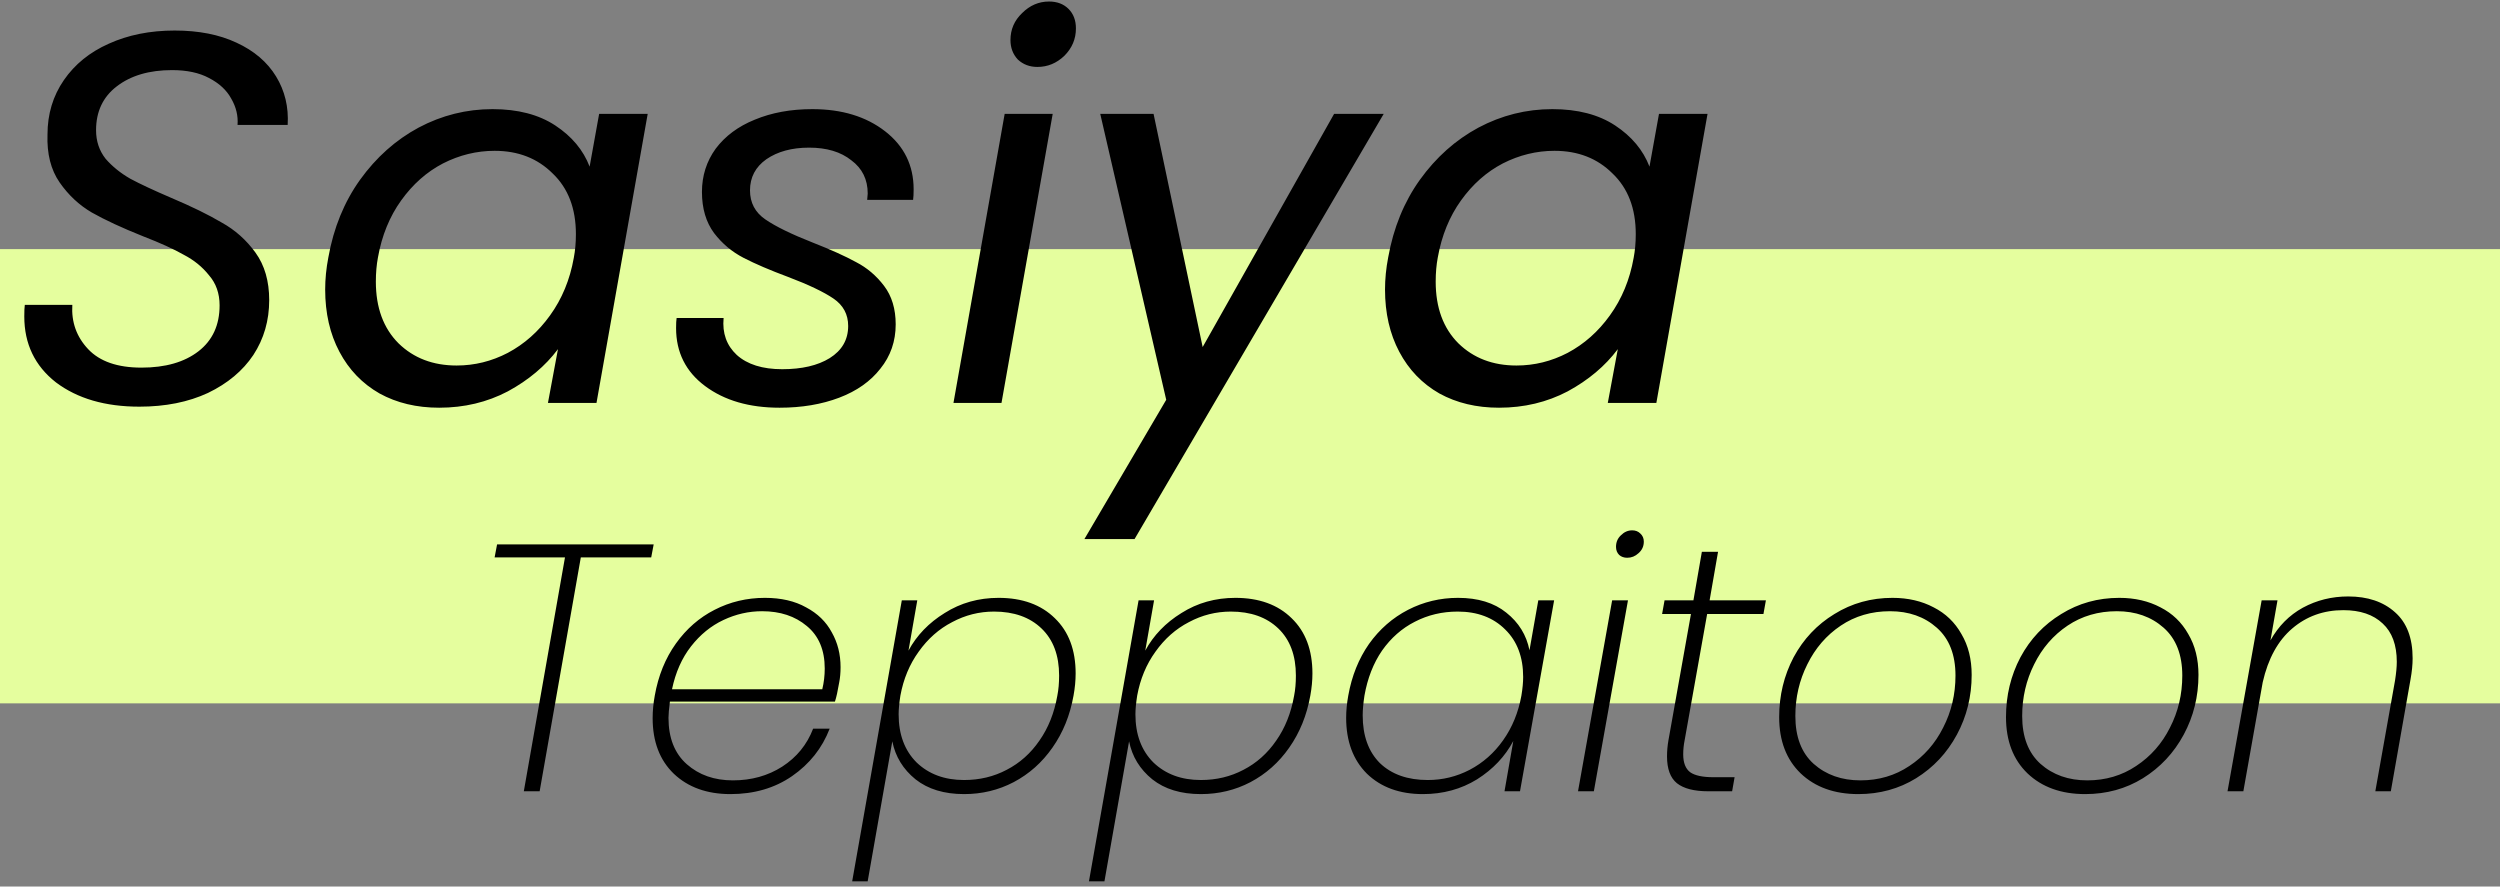 <svg width="141" height="50" viewBox="0 0 141 50" fill="none" xmlns="http://www.w3.org/2000/svg">
<rect x="0" y="0" width="141" height="50" fill="#808080" stroke="none"/>
<path d="M141 14.05H0V39.669H141V14.05Z" fill="#E5FE9E"/>
<path d="M7.86 22.936C5.934 22.936 4.366 22.479 3.156 21.567C1.965 20.635 1.37 19.395 1.37 17.848C1.37 17.55 1.379 17.332 1.399 17.193H4.079C4.019 18.165 4.317 18.998 4.972 19.692C5.627 20.387 6.629 20.734 7.979 20.734C9.328 20.734 10.4 20.426 11.194 19.812C11.988 19.197 12.385 18.334 12.385 17.223C12.385 16.549 12.186 15.983 11.789 15.527C11.412 15.051 10.936 14.665 10.36 14.367C9.805 14.05 9.041 13.703 8.068 13.326C6.877 12.85 5.915 12.403 5.18 11.987C4.466 11.57 3.86 11.005 3.364 10.291C2.868 9.577 2.64 8.674 2.679 7.583C2.679 6.433 2.987 5.412 3.602 4.519C4.218 3.626 5.061 2.942 6.133 2.466C7.225 1.97 8.465 1.722 9.854 1.722C11.204 1.722 12.365 1.95 13.338 2.407C14.33 2.863 15.074 3.498 15.57 4.311C16.067 5.124 16.285 6.036 16.225 7.048H13.397C13.437 6.532 13.318 6.036 13.04 5.56C12.782 5.084 12.365 4.698 11.789 4.4C11.234 4.102 10.539 3.954 9.705 3.954C8.415 3.954 7.373 4.261 6.579 4.876C5.805 5.471 5.418 6.294 5.418 7.345C5.418 7.96 5.597 8.496 5.954 8.952C6.331 9.388 6.798 9.765 7.354 10.083C7.909 10.38 8.673 10.737 9.646 11.154C10.817 11.65 11.77 12.116 12.504 12.552C13.258 12.969 13.893 13.534 14.409 14.248C14.925 14.962 15.183 15.854 15.183 16.926C15.183 18.076 14.886 19.107 14.29 20.02C13.695 20.912 12.841 21.626 11.73 22.162C10.618 22.678 9.328 22.936 7.86 22.936ZM18.519 14.516C18.816 12.85 19.412 11.392 20.305 10.142C21.218 8.873 22.32 7.891 23.61 7.197C24.919 6.502 26.309 6.155 27.778 6.155C29.207 6.155 30.387 6.463 31.32 7.078C32.253 7.693 32.898 8.466 33.255 9.398L33.791 6.423H36.53L33.642 22.727H30.904L31.469 19.692C30.755 20.645 29.812 21.438 28.641 22.073C27.47 22.688 26.18 22.995 24.771 22.995C23.5 22.995 22.379 22.727 21.407 22.192C20.434 21.636 19.68 20.853 19.144 19.841C18.608 18.83 18.34 17.66 18.34 16.331C18.34 15.736 18.4 15.131 18.519 14.516ZM32.362 14.545C32.442 14.129 32.481 13.683 32.481 13.207C32.481 11.759 32.045 10.618 31.172 9.785C30.318 8.932 29.226 8.506 27.897 8.506C26.884 8.506 25.912 8.744 24.979 9.22C24.066 9.696 23.282 10.39 22.627 11.303C21.972 12.215 21.535 13.286 21.317 14.516C21.238 14.932 21.198 15.388 21.198 15.884C21.198 17.352 21.625 18.512 22.478 19.365C23.332 20.198 24.423 20.615 25.753 20.615C26.765 20.615 27.728 20.377 28.641 19.901C29.574 19.405 30.368 18.701 31.023 17.788C31.697 16.856 32.144 15.775 32.362 14.545ZM43.967 22.995C42.26 22.995 40.861 22.588 39.769 21.775C38.677 20.962 38.131 19.871 38.131 18.503C38.131 18.245 38.141 18.056 38.161 17.937H40.811C40.731 18.79 40.98 19.484 41.555 20.02C42.151 20.555 43.004 20.823 44.116 20.823C45.227 20.823 46.12 20.615 46.795 20.198C47.49 19.762 47.837 19.157 47.837 18.384C47.837 17.729 47.559 17.213 47.004 16.836C46.448 16.459 45.594 16.053 44.443 15.617C43.431 15.24 42.597 14.883 41.942 14.545C41.287 14.208 40.731 13.742 40.275 13.147C39.819 12.532 39.59 11.759 39.59 10.826C39.59 9.914 39.848 9.101 40.364 8.387C40.9 7.673 41.635 7.127 42.568 6.75C43.52 6.354 44.602 6.155 45.813 6.155C47.48 6.155 48.849 6.572 49.921 7.405C50.993 8.238 51.529 9.329 51.529 10.678C51.529 10.935 51.519 11.134 51.499 11.273H48.909L48.939 10.916C48.939 10.122 48.631 9.498 48.016 9.041C47.42 8.565 46.626 8.327 45.634 8.327C44.661 8.327 43.858 8.545 43.222 8.982C42.607 9.418 42.3 10.003 42.3 10.737C42.3 11.431 42.587 11.977 43.163 12.373C43.739 12.77 44.632 13.207 45.842 13.683C46.855 14.079 47.668 14.446 48.284 14.784C48.899 15.101 49.425 15.547 49.861 16.122C50.298 16.698 50.517 17.422 50.517 18.294C50.517 19.246 50.229 20.079 49.653 20.793C49.097 21.507 48.323 22.053 47.331 22.43C46.339 22.807 45.217 22.995 43.967 22.995ZM58.509 3.775C58.072 3.775 57.705 3.636 57.407 3.359C57.129 3.061 56.99 2.694 56.99 2.258C56.99 1.663 57.209 1.157 57.645 0.74C58.082 0.304 58.588 0.086 59.164 0.086C59.62 0.086 59.987 0.225 60.265 0.502C60.543 0.78 60.682 1.147 60.682 1.603C60.682 2.198 60.464 2.714 60.027 3.15C59.59 3.567 59.084 3.775 58.509 3.775ZM59.372 6.423L56.484 22.727H53.775L56.663 6.423H59.372ZM65.061 6.423L67.83 19.573L75.243 6.423H78.041L63.989 30.403H61.161L65.775 22.549L62.054 6.423H65.061ZM78.294 14.516C78.592 12.85 79.187 11.392 80.08 10.142C80.993 8.873 82.095 7.891 83.385 7.197C84.695 6.502 86.084 6.155 87.553 6.155C88.982 6.155 90.163 6.463 91.096 7.078C92.028 7.693 92.673 8.466 93.031 9.398L93.567 6.423H96.305L93.418 22.727H90.679L91.244 19.692C90.53 20.645 89.587 21.438 88.416 22.073C87.245 22.688 85.955 22.995 84.546 22.995C83.276 22.995 82.154 22.727 81.182 22.192C80.209 21.636 79.455 20.853 78.919 19.841C78.383 18.83 78.115 17.66 78.115 16.331C78.115 15.736 78.175 15.131 78.294 14.516ZM92.138 14.545C92.217 14.129 92.257 13.683 92.257 13.207C92.257 11.759 91.82 10.618 90.947 9.785C90.093 8.932 89.002 8.506 87.672 8.506C86.66 8.506 85.687 8.744 84.754 9.22C83.841 9.696 83.057 10.39 82.402 11.303C81.747 12.215 81.311 13.286 81.092 14.516C81.013 14.932 80.973 15.388 80.973 15.884C80.973 17.352 81.4 18.512 82.254 19.365C83.107 20.198 84.198 20.615 85.528 20.615C86.54 20.615 87.503 20.377 88.416 19.901C89.349 19.405 90.143 18.701 90.798 17.788C91.473 16.856 91.919 15.775 92.138 14.545Z" fill="black"/>
<path d="M36.867 30.704L36.728 31.438H32.758L30.436 44.628H29.543L31.865 31.438H27.896L28.035 30.704H36.867ZM43.141 33.719C44.054 33.719 44.828 33.898 45.463 34.255C46.112 34.598 46.594 35.068 46.912 35.663C47.243 36.245 47.408 36.899 47.408 37.627C47.408 37.944 47.382 38.235 47.329 38.499C47.249 38.975 47.17 39.332 47.091 39.57H37.782C37.729 39.993 37.703 40.297 37.703 40.483C37.703 41.62 38.047 42.493 38.735 43.101C39.423 43.709 40.289 44.013 41.335 44.013C42.38 44.013 43.306 43.755 44.114 43.24C44.934 42.711 45.516 41.997 45.86 41.097H46.793C46.37 42.195 45.662 43.088 44.669 43.775C43.69 44.45 42.532 44.787 41.196 44.787C39.873 44.787 38.807 44.403 38 43.636C37.206 42.869 36.809 41.825 36.809 40.502C36.809 40.093 36.849 39.669 36.929 39.233C37.127 38.109 37.524 37.131 38.12 36.297C38.715 35.465 39.443 34.83 40.303 34.393C41.176 33.944 42.122 33.719 43.141 33.719ZM46.376 38.876C46.469 38.493 46.515 38.102 46.515 37.706C46.515 36.661 46.178 35.861 45.503 35.306C44.841 34.75 44.001 34.473 42.982 34.473C42.228 34.473 41.5 34.638 40.799 34.969C40.098 35.299 39.489 35.795 38.973 36.456C38.457 37.117 38.1 37.924 37.901 38.876H46.376ZM51.239 36.694C51.702 35.835 52.383 35.127 53.283 34.572C54.183 34.003 55.195 33.719 56.32 33.719C57.656 33.719 58.715 34.102 59.495 34.869C60.276 35.623 60.666 36.661 60.666 37.983C60.666 38.38 60.627 38.797 60.547 39.233C60.349 40.344 59.952 41.322 59.356 42.169C58.774 43.002 58.047 43.65 57.173 44.112C56.313 44.562 55.38 44.787 54.375 44.787C53.25 44.787 52.337 44.509 51.636 43.954C50.934 43.385 50.498 42.671 50.326 41.812L48.937 49.706H48.063L50.862 33.858H51.735L51.239 36.694ZM59.634 39.233C59.7 38.903 59.734 38.526 59.734 38.102C59.734 36.965 59.403 36.079 58.741 35.445C58.08 34.81 57.187 34.493 56.062 34.493C55.228 34.493 54.441 34.691 53.7 35.088C52.959 35.471 52.331 36.026 51.814 36.754C51.298 37.468 50.954 38.294 50.782 39.233C50.716 39.656 50.683 40.007 50.683 40.284C50.683 41.422 51.02 42.327 51.695 43.002C52.383 43.663 53.276 43.993 54.375 43.993C55.248 43.993 56.049 43.802 56.776 43.418C57.517 43.035 58.133 42.486 58.622 41.772C59.125 41.058 59.462 40.212 59.634 39.233ZM64.593 36.694C65.056 35.835 65.738 35.127 66.638 34.572C67.537 34.003 68.55 33.719 69.674 33.719C71.011 33.719 72.069 34.102 72.85 34.869C73.631 35.623 74.021 36.661 74.021 37.983C74.021 38.38 73.981 38.797 73.902 39.233C73.703 40.344 73.306 41.322 72.711 42.169C72.129 43.002 71.401 43.65 70.528 44.112C69.668 44.562 68.735 44.787 67.729 44.787C66.605 44.787 65.692 44.509 64.99 43.954C64.289 43.385 63.852 42.671 63.68 41.812L62.291 49.706H61.417L64.216 33.858H65.09L64.593 36.694ZM72.989 39.233C73.055 38.903 73.088 38.526 73.088 38.102C73.088 36.965 72.757 36.079 72.096 35.445C71.434 34.81 70.541 34.493 69.416 34.493C68.583 34.493 67.795 34.691 67.054 35.088C66.313 35.471 65.685 36.026 65.169 36.754C64.653 37.468 64.309 38.294 64.137 39.233C64.071 39.656 64.038 40.007 64.038 40.284C64.038 41.422 64.375 42.327 65.05 43.002C65.738 43.663 66.631 43.993 67.729 43.993C68.603 43.993 69.403 43.802 70.131 43.418C70.872 43.035 71.487 42.486 71.977 41.772C72.479 41.058 72.817 40.212 72.989 39.233ZM76.042 39.233C76.24 38.122 76.631 37.15 77.213 36.317C77.808 35.484 78.543 34.843 79.416 34.393C80.289 33.944 81.229 33.719 82.234 33.719C83.359 33.719 84.266 33.997 84.954 34.552C85.655 35.108 86.091 35.815 86.263 36.674L86.76 33.858H87.653L85.728 44.628H84.854L85.35 41.792C84.887 42.664 84.206 43.385 83.306 43.954C82.406 44.509 81.388 44.787 80.25 44.787C78.94 44.787 77.888 44.403 77.094 43.636C76.313 42.856 75.923 41.805 75.923 40.483C75.923 40.086 75.963 39.669 76.042 39.233ZM85.807 39.233C85.873 38.836 85.906 38.486 85.906 38.182C85.906 37.058 85.569 36.165 84.894 35.504C84.219 34.83 83.326 34.493 82.215 34.493C81.341 34.493 80.534 34.684 79.793 35.068C79.066 35.438 78.45 35.98 77.947 36.694C77.458 37.408 77.127 38.255 76.955 39.233C76.889 39.669 76.856 40.04 76.856 40.344C76.856 41.494 77.18 42.393 77.828 43.041C78.49 43.676 79.39 43.993 80.528 43.993C81.361 43.993 82.148 43.802 82.889 43.418C83.644 43.022 84.272 42.466 84.775 41.752C85.291 41.025 85.635 40.185 85.807 39.233ZM91.778 31.458C91.593 31.458 91.441 31.405 91.322 31.299C91.203 31.18 91.143 31.028 91.143 30.843C91.143 30.578 91.236 30.36 91.421 30.189C91.606 30.003 91.818 29.911 92.056 29.911C92.241 29.911 92.394 29.97 92.513 30.089C92.645 30.208 92.711 30.36 92.711 30.546C92.711 30.81 92.612 31.028 92.413 31.2C92.228 31.372 92.016 31.458 91.778 31.458ZM91.818 33.858L89.893 44.628H89L90.925 33.858H91.818ZM95.013 41.752C94.96 42.017 94.933 42.281 94.933 42.545C94.933 43.022 95.065 43.359 95.33 43.557C95.595 43.742 96.031 43.835 96.64 43.835H97.831L97.692 44.628H96.342C95.548 44.628 94.96 44.476 94.576 44.172C94.205 43.868 94.02 43.365 94.02 42.664C94.02 42.36 94.047 42.056 94.1 41.752L95.37 34.631H93.742L93.881 33.858H95.509L95.985 31.121H96.898L96.422 33.858H99.597L99.458 34.631H96.283L95.013 41.752ZM104.811 44.787C103.461 44.787 102.376 44.397 101.556 43.617C100.749 42.836 100.345 41.779 100.345 40.443C100.345 39.227 100.617 38.102 101.159 37.071C101.715 36.04 102.482 35.227 103.461 34.631C104.441 34.023 105.532 33.719 106.736 33.719C107.609 33.719 108.384 33.898 109.058 34.255C109.733 34.598 110.256 35.101 110.626 35.762C111.01 36.41 111.202 37.177 111.202 38.063C111.202 39.279 110.924 40.403 110.368 41.435C109.813 42.466 109.045 43.286 108.066 43.894C107.1 44.489 106.015 44.787 104.811 44.787ZM104.93 44.013C105.962 44.013 106.882 43.742 107.689 43.2C108.509 42.658 109.144 41.937 109.594 41.038C110.057 40.139 110.289 39.16 110.289 38.102C110.289 36.926 109.938 36.026 109.237 35.405C108.536 34.783 107.656 34.473 106.597 34.473C105.552 34.473 104.626 34.744 103.819 35.286C103.011 35.828 102.383 36.555 101.933 37.468C101.483 38.367 101.258 39.339 101.258 40.383C101.258 41.56 101.602 42.459 102.29 43.081C102.992 43.703 103.872 44.013 104.93 44.013ZM117.604 44.787C116.254 44.787 115.169 44.397 114.349 43.617C113.541 42.836 113.138 41.779 113.138 40.443C113.138 39.227 113.409 38.102 113.952 37.071C114.507 36.04 115.275 35.227 116.254 34.631C117.233 34.023 118.325 33.719 119.529 33.719C120.402 33.719 121.176 33.898 121.851 34.255C122.526 34.598 123.048 35.101 123.419 35.762C123.803 36.41 123.994 37.177 123.994 38.063C123.994 39.279 123.717 40.403 123.161 41.435C122.605 42.466 121.838 43.286 120.859 43.894C119.893 44.489 118.808 44.787 117.604 44.787ZM117.723 44.013C118.755 44.013 119.674 43.742 120.481 43.2C121.302 42.658 121.937 41.937 122.386 41.038C122.85 40.139 123.081 39.16 123.081 38.102C123.081 36.926 122.731 36.026 122.03 35.405C121.328 34.783 120.448 34.473 119.39 34.473C118.345 34.473 117.418 34.744 116.611 35.286C115.804 35.828 115.176 36.555 114.726 37.468C114.276 38.367 114.051 39.339 114.051 40.383C114.051 41.56 114.395 42.459 115.083 43.081C115.784 43.703 116.664 44.013 117.723 44.013ZM132.44 33.64C133.538 33.64 134.418 33.937 135.08 34.532C135.741 35.114 136.072 35.98 136.072 37.131C136.072 37.488 136.032 37.884 135.953 38.321L134.842 44.628H133.968L135.08 38.38C135.146 37.957 135.179 37.607 135.179 37.329C135.179 36.377 134.914 35.656 134.385 35.167C133.856 34.664 133.115 34.413 132.162 34.413C131.051 34.413 130.091 34.757 129.284 35.445C128.477 36.132 127.921 37.144 127.617 38.479L126.525 44.628H125.632L127.557 33.858H128.451L128.054 36.119C128.504 35.312 129.112 34.697 129.88 34.274C130.66 33.851 131.514 33.64 132.44 33.64Z" fill="black"/>
</svg>

